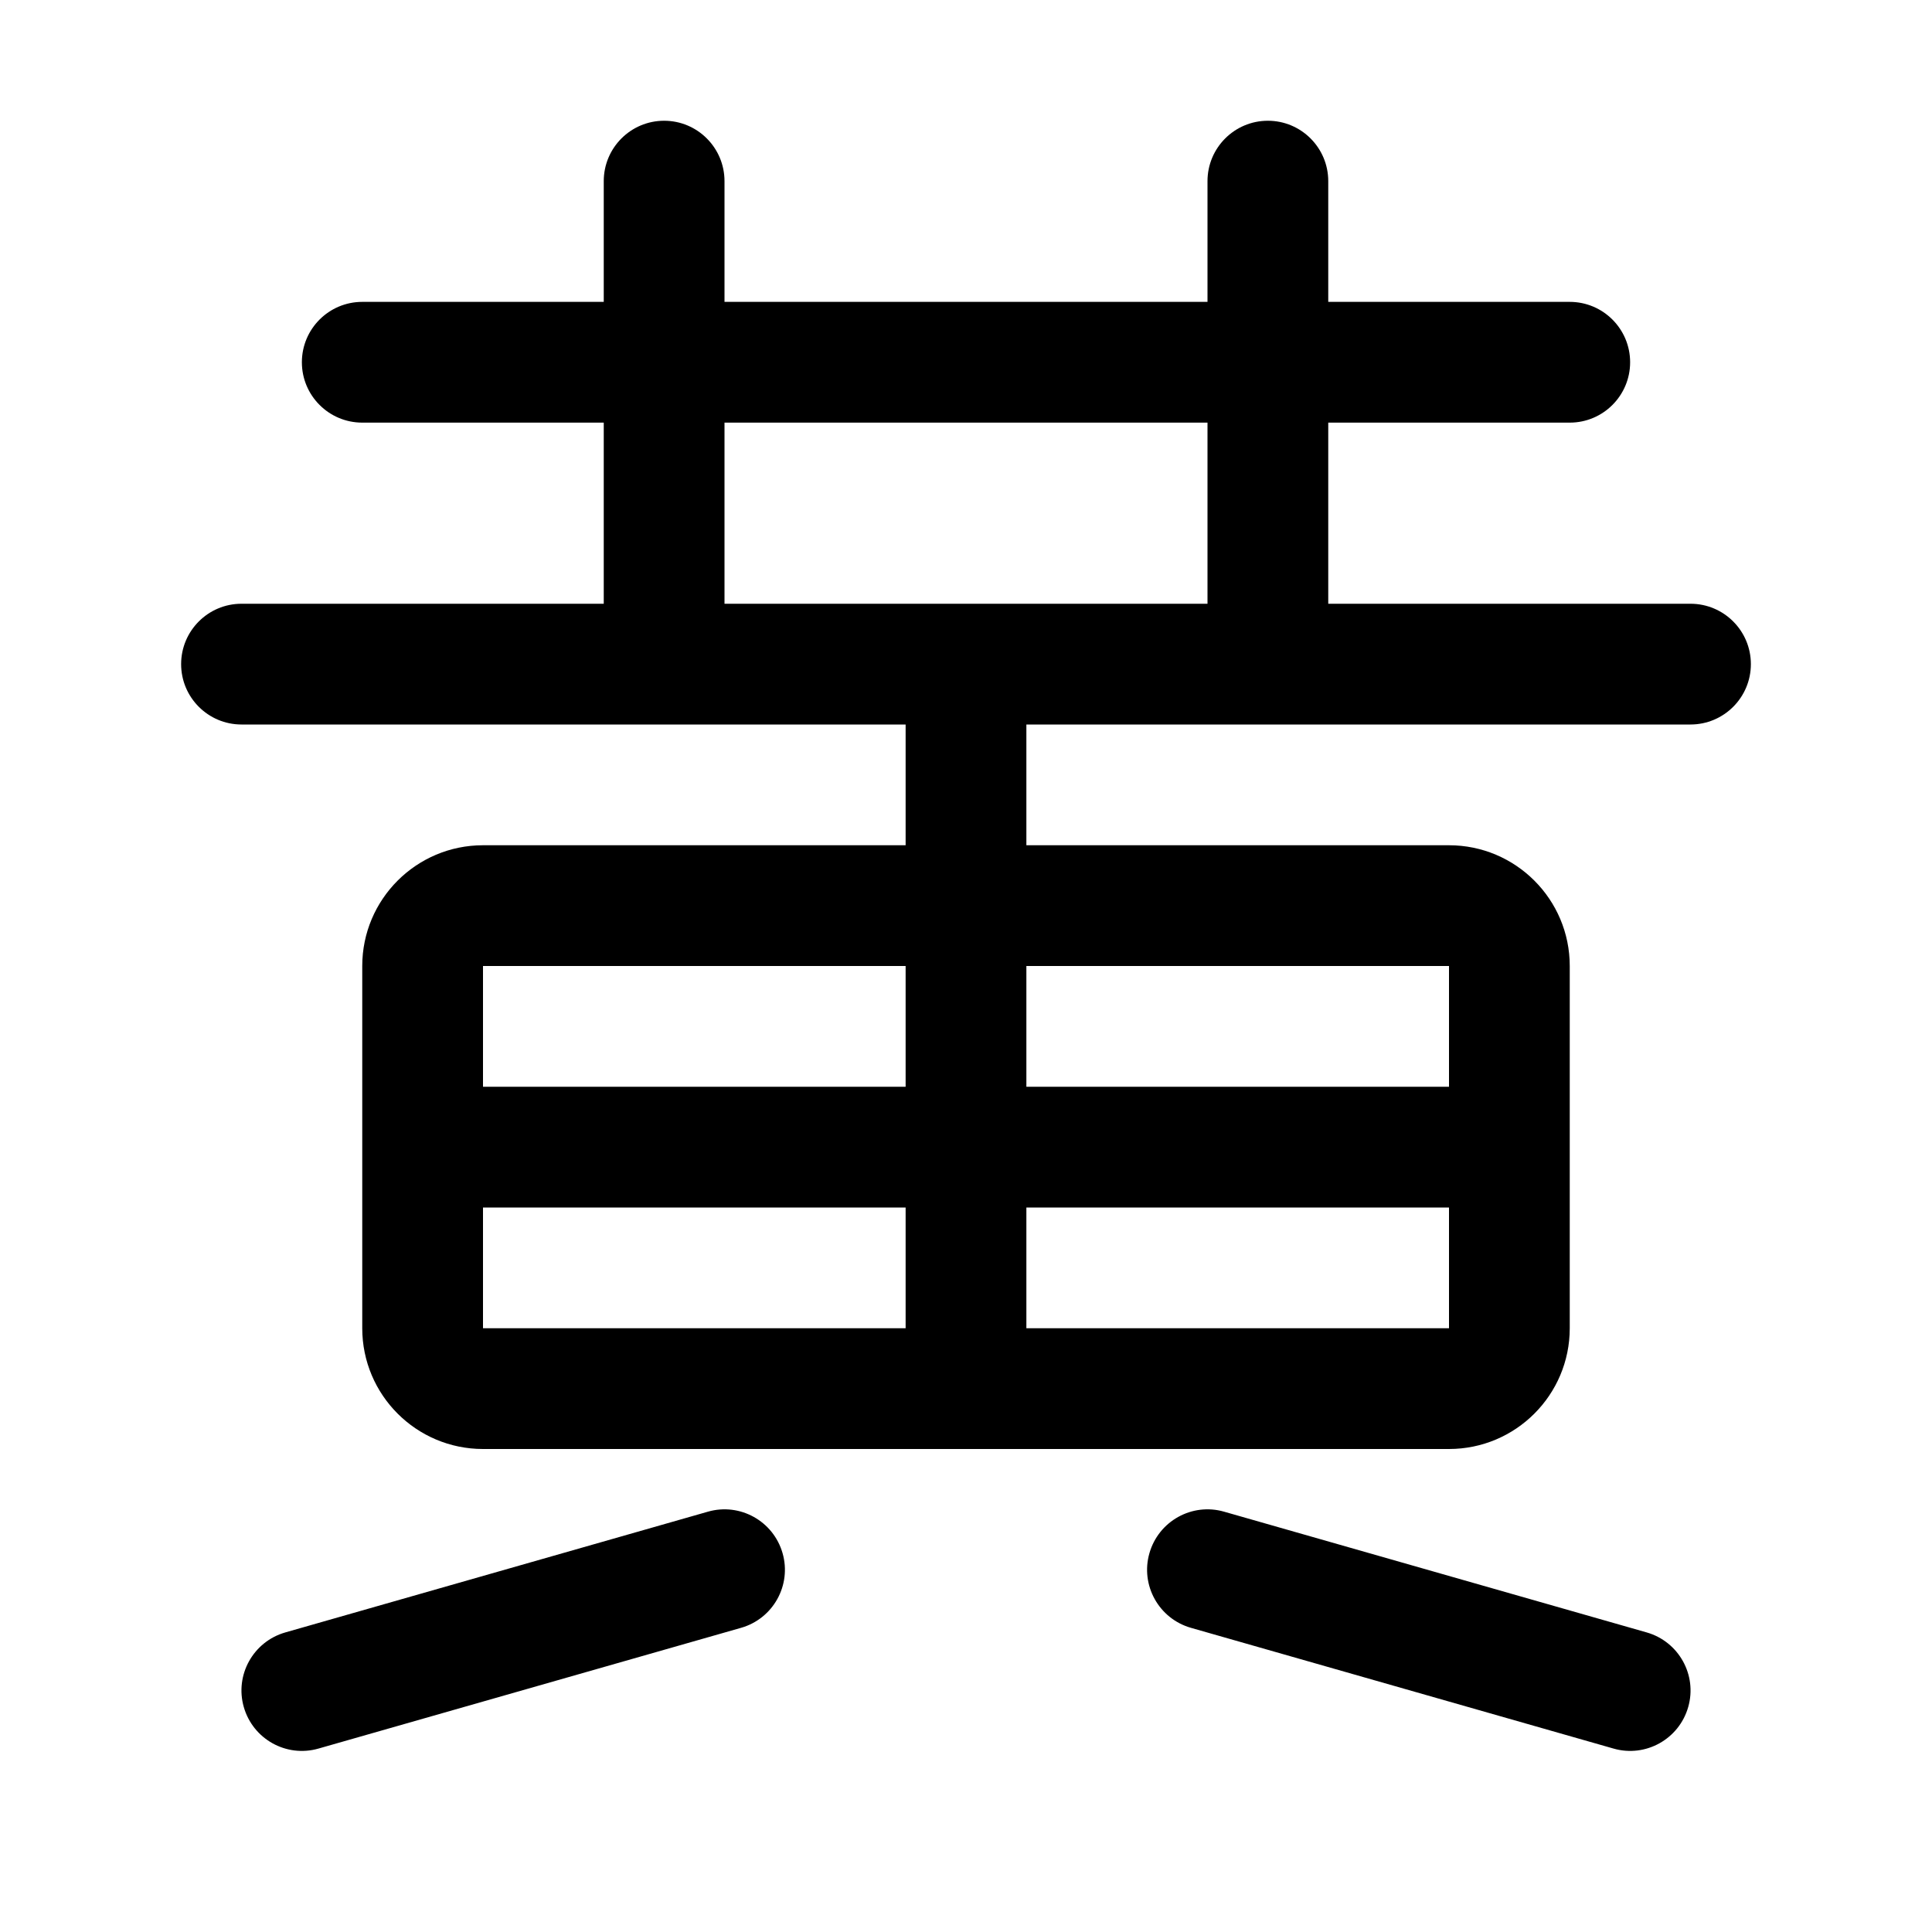 <svg width="16" height="16" viewBox="0 0 16 16" xmlns="http://www.w3.org/2000/svg">
	<path fill-rule="evenodd" clip-rule="evenodd" d="M6 1.5C6 1.224 5.776 1 5.5 1C5.224 1 5 1.224 5 1.5V2.5H3C2.724 2.5 2.5 2.724 2.5 3C2.5 3.276 2.724 3.5 3 3.5H5V5H2C1.724 5 1.5 5.224 1.5 5.5C1.5 5.776 1.724 6 2 6H7.5V7H4C3.448 7 3 7.448 3 8V11C3 11.552 3.448 12 4 12H12C12.552 12 13 11.552 13 11V8C13 7.448 12.552 7 12 7H8.5V6H14C14.276 6 14.5 5.776 14.5 5.5C14.5 5.224 14.276 5 14 5H11V3.5H13C13.276 3.5 13.5 3.276 13.5 3C13.5 2.724 13.276 2.5 13 2.5H11V1.5C11 1.224 10.776 1 10.5 1C10.224 1 10 1.224 10 1.5V2.5H6V1.5ZM7.5 8H4V9H7.5V8ZM4 10V11H7.5V10H4ZM8.5 11H12V10H8.5V11ZM12 9H8.5V8H12V9ZM6 5V3.5H10V5H6Z" />
	<path d="M6.137 13.481C6.403 13.405 6.557 13.128 6.481 12.863C6.405 12.597 6.128 12.443 5.863 12.519L2.363 13.519C2.097 13.595 1.943 13.872 2.019 14.137C2.095 14.403 2.372 14.557 2.637 14.481L6.137 13.481Z" />
	<path d="M10.137 12.519C9.872 12.443 9.595 12.597 9.519 12.863C9.443 13.128 9.597 13.405 9.863 13.481L13.363 14.481C13.628 14.557 13.905 14.403 13.981 14.137C14.057 13.872 13.903 13.595 13.637 13.519L10.137 12.519Z" />
</svg>
